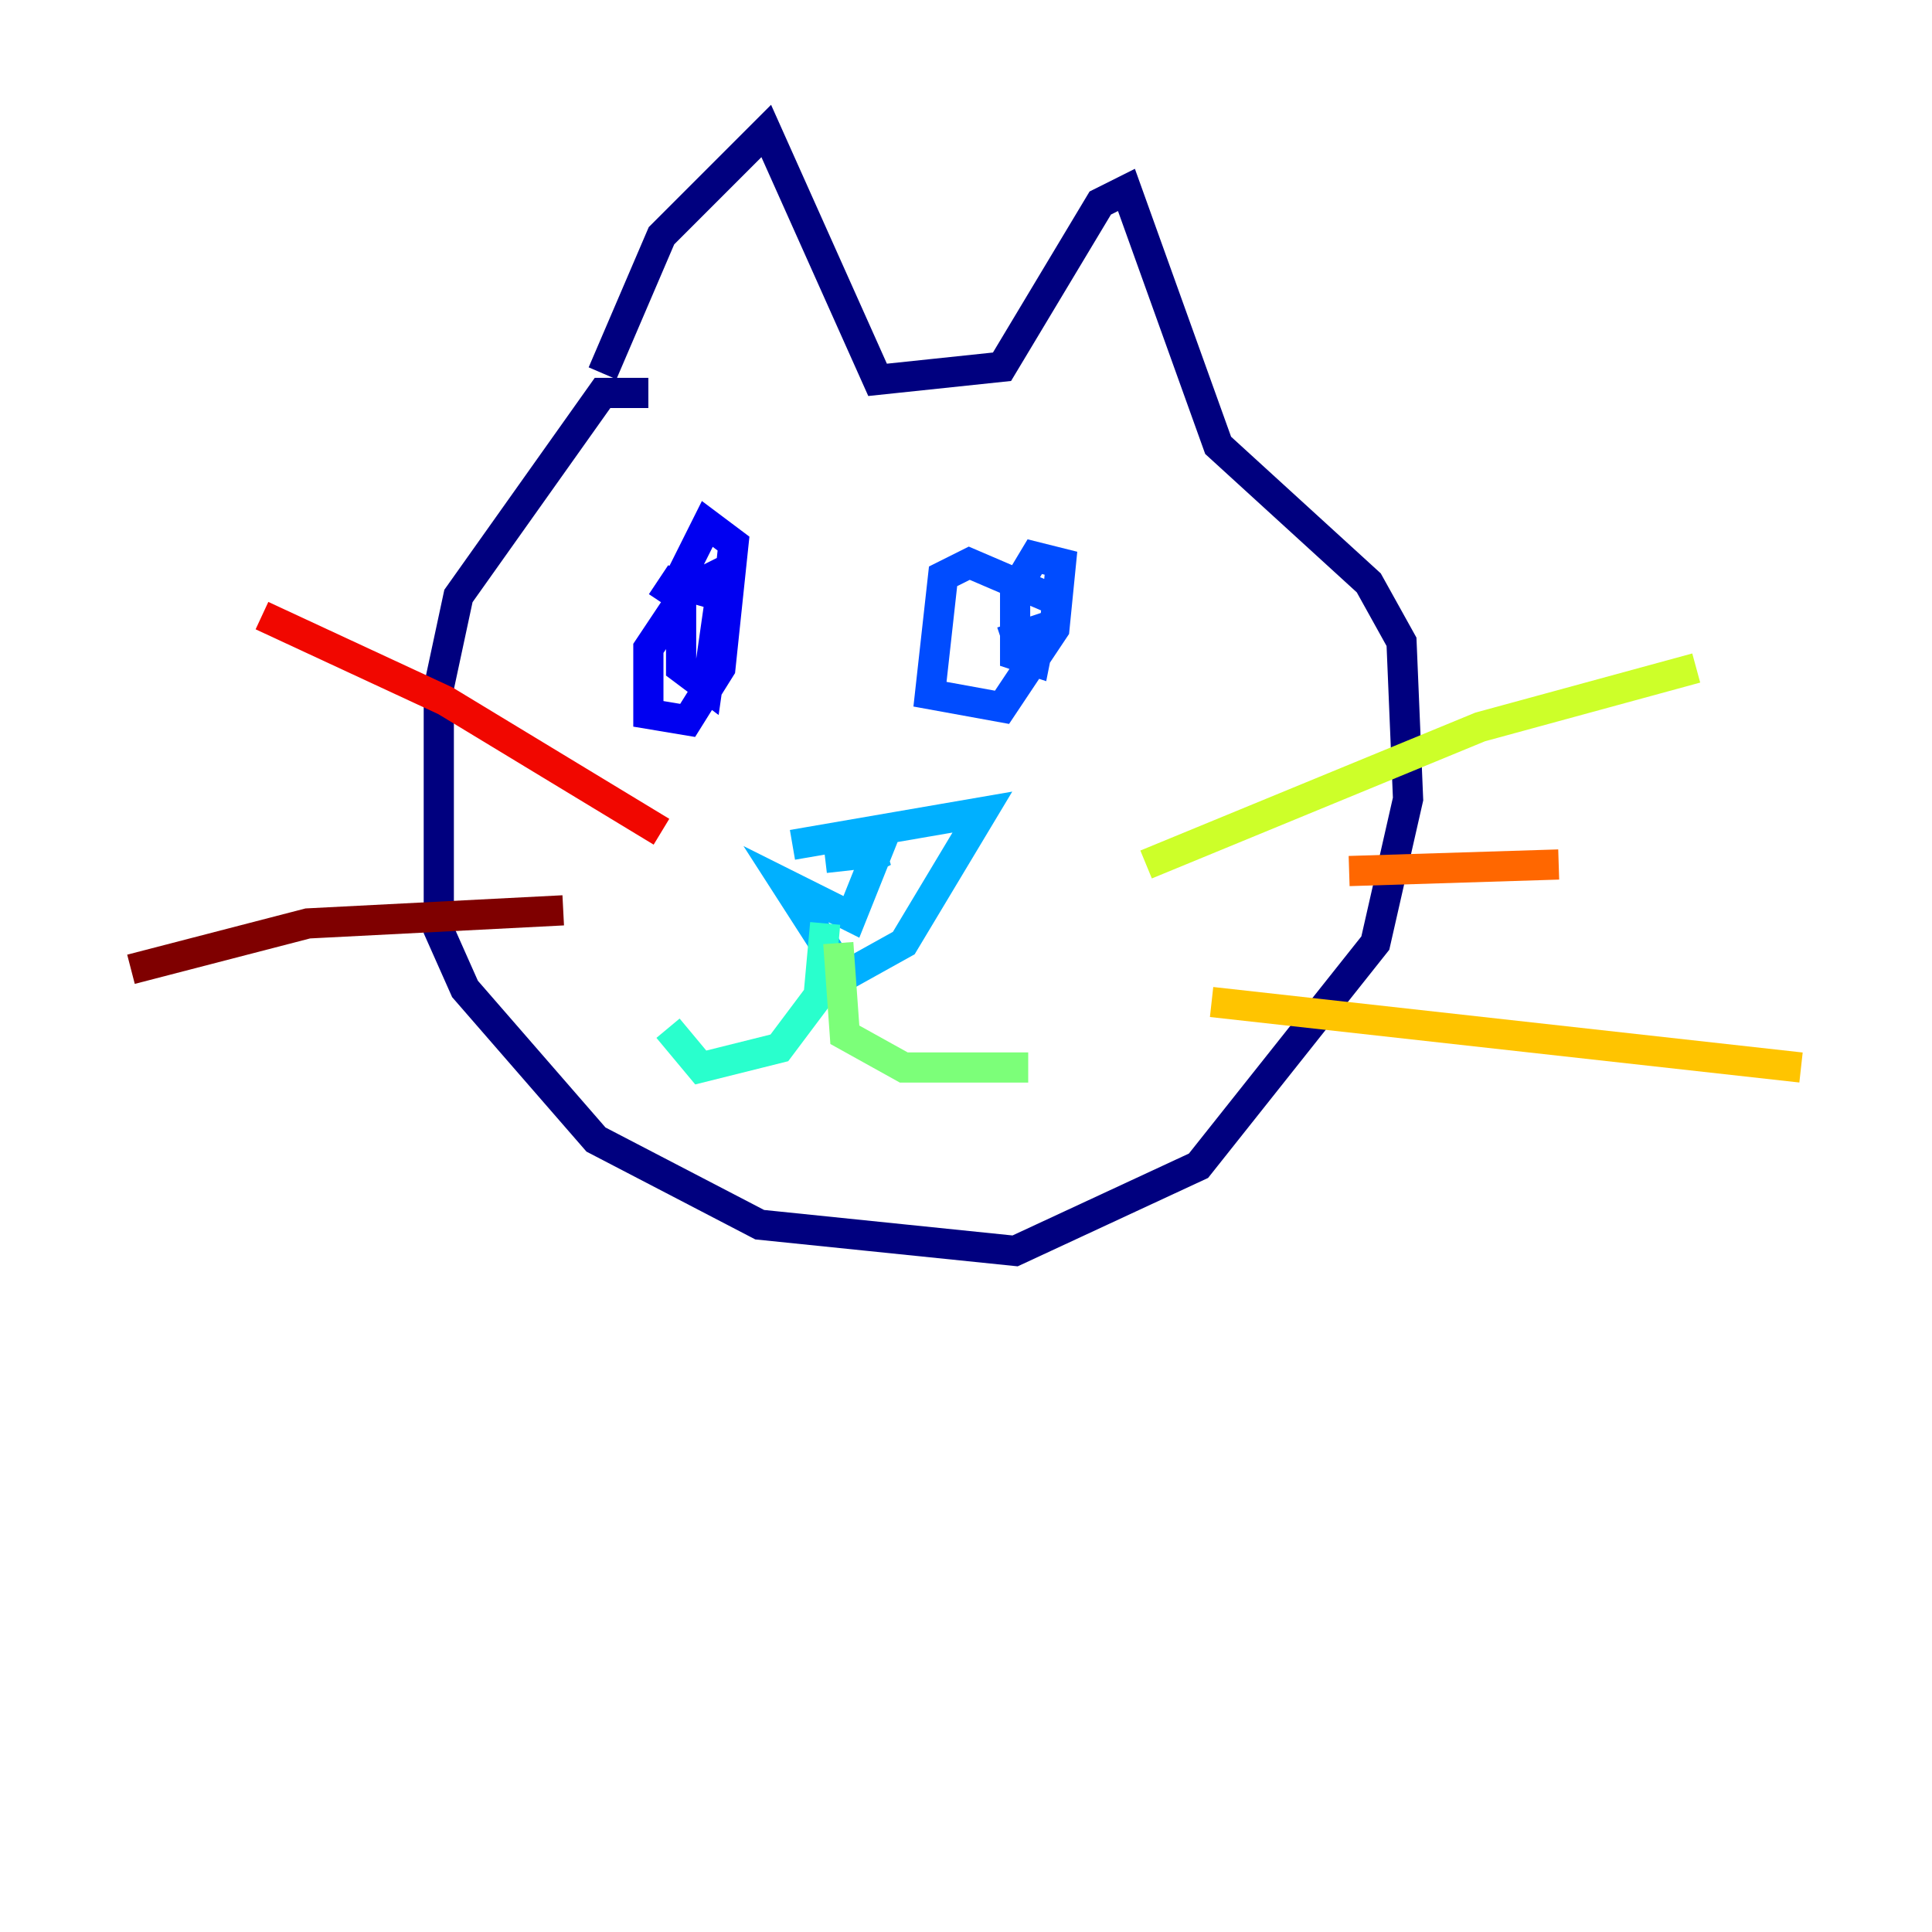 <?xml version="1.0" encoding="utf-8" ?>
<svg baseProfile="tiny" height="128" version="1.2" viewBox="0,0,128,128" width="128" xmlns="http://www.w3.org/2000/svg" xmlns:ev="http://www.w3.org/2001/xml-events" xmlns:xlink="http://www.w3.org/1999/xlink"><defs /><polyline fill="none" points="42.956,26.034 39.919,26.034 30.373,39.485 29.071,45.559 29.071,61.614 30.807,65.519 39.485,75.498 50.332,81.139 67.254,82.875 79.403,77.234 91.119,62.481 93.288,52.936 92.854,42.522 90.685,38.617 80.705,29.505 74.63,12.583 72.895,13.451 66.386,24.298 58.142,25.166 50.766,8.678 43.824,15.62 39.919,24.732" stroke="#00007f" stroke-width="2" /><polyline fill="none" points="48.163,37.749 45.559,39.051 42.956,42.956 42.956,47.295 45.559,47.729 47.729,44.258 48.597,36.014 46.861,34.712 45.125,38.183 45.125,44.258 46.861,45.559 47.729,39.485 44.691,38.617 43.824,39.919" stroke="#0000f1" stroke-width="2" /><polyline fill="none" points="70.291,39.919 64.217,37.315 62.481,38.183 61.614,45.993 66.386,46.861 69.858,41.654 70.291,37.315 68.556,36.881 67.254,39.051 67.254,43.39 68.556,43.824 68.99,41.654 66.386,42.522" stroke="#004cff" stroke-width="2" /><polyline fill="none" points="52.502,55.973 65.085,53.803 59.878,62.481 55.973,64.651 52.068,58.576 56.407,60.746 58.142,56.407 54.671,56.841 58.576,56.407 56.841,57.275" stroke="#00b0ff" stroke-width="2" /><polyline fill="none" points="54.671,61.18 54.237,65.953 51.634,69.424 46.427,70.725 44.258,68.122" stroke="#29ffcd" stroke-width="2" /><polyline fill="none" points="55.539,62.481 55.973,68.556 59.878,70.725 68.122,70.725" stroke="#7cff79" stroke-width="2" /><polyline fill="none" points="75.932,57.275 98.061,48.163 112.38,44.258" stroke="#cdff29" stroke-width="2" /><polyline fill="none" points="80.271,66.386 119.322,70.725" stroke="#ffc400" stroke-width="2" /><polyline fill="none" points="89.383,57.709 103.268,57.275" stroke="#ff6700" stroke-width="2" /><polyline fill="none" points="43.824,55.105 29.505,46.427 17.356,40.786" stroke="#f10700" stroke-width="2" /><polyline fill="none" points="37.315,60.312 20.393,61.18 8.678,64.217" stroke="#7f0000" stroke-width="2" /></svg>